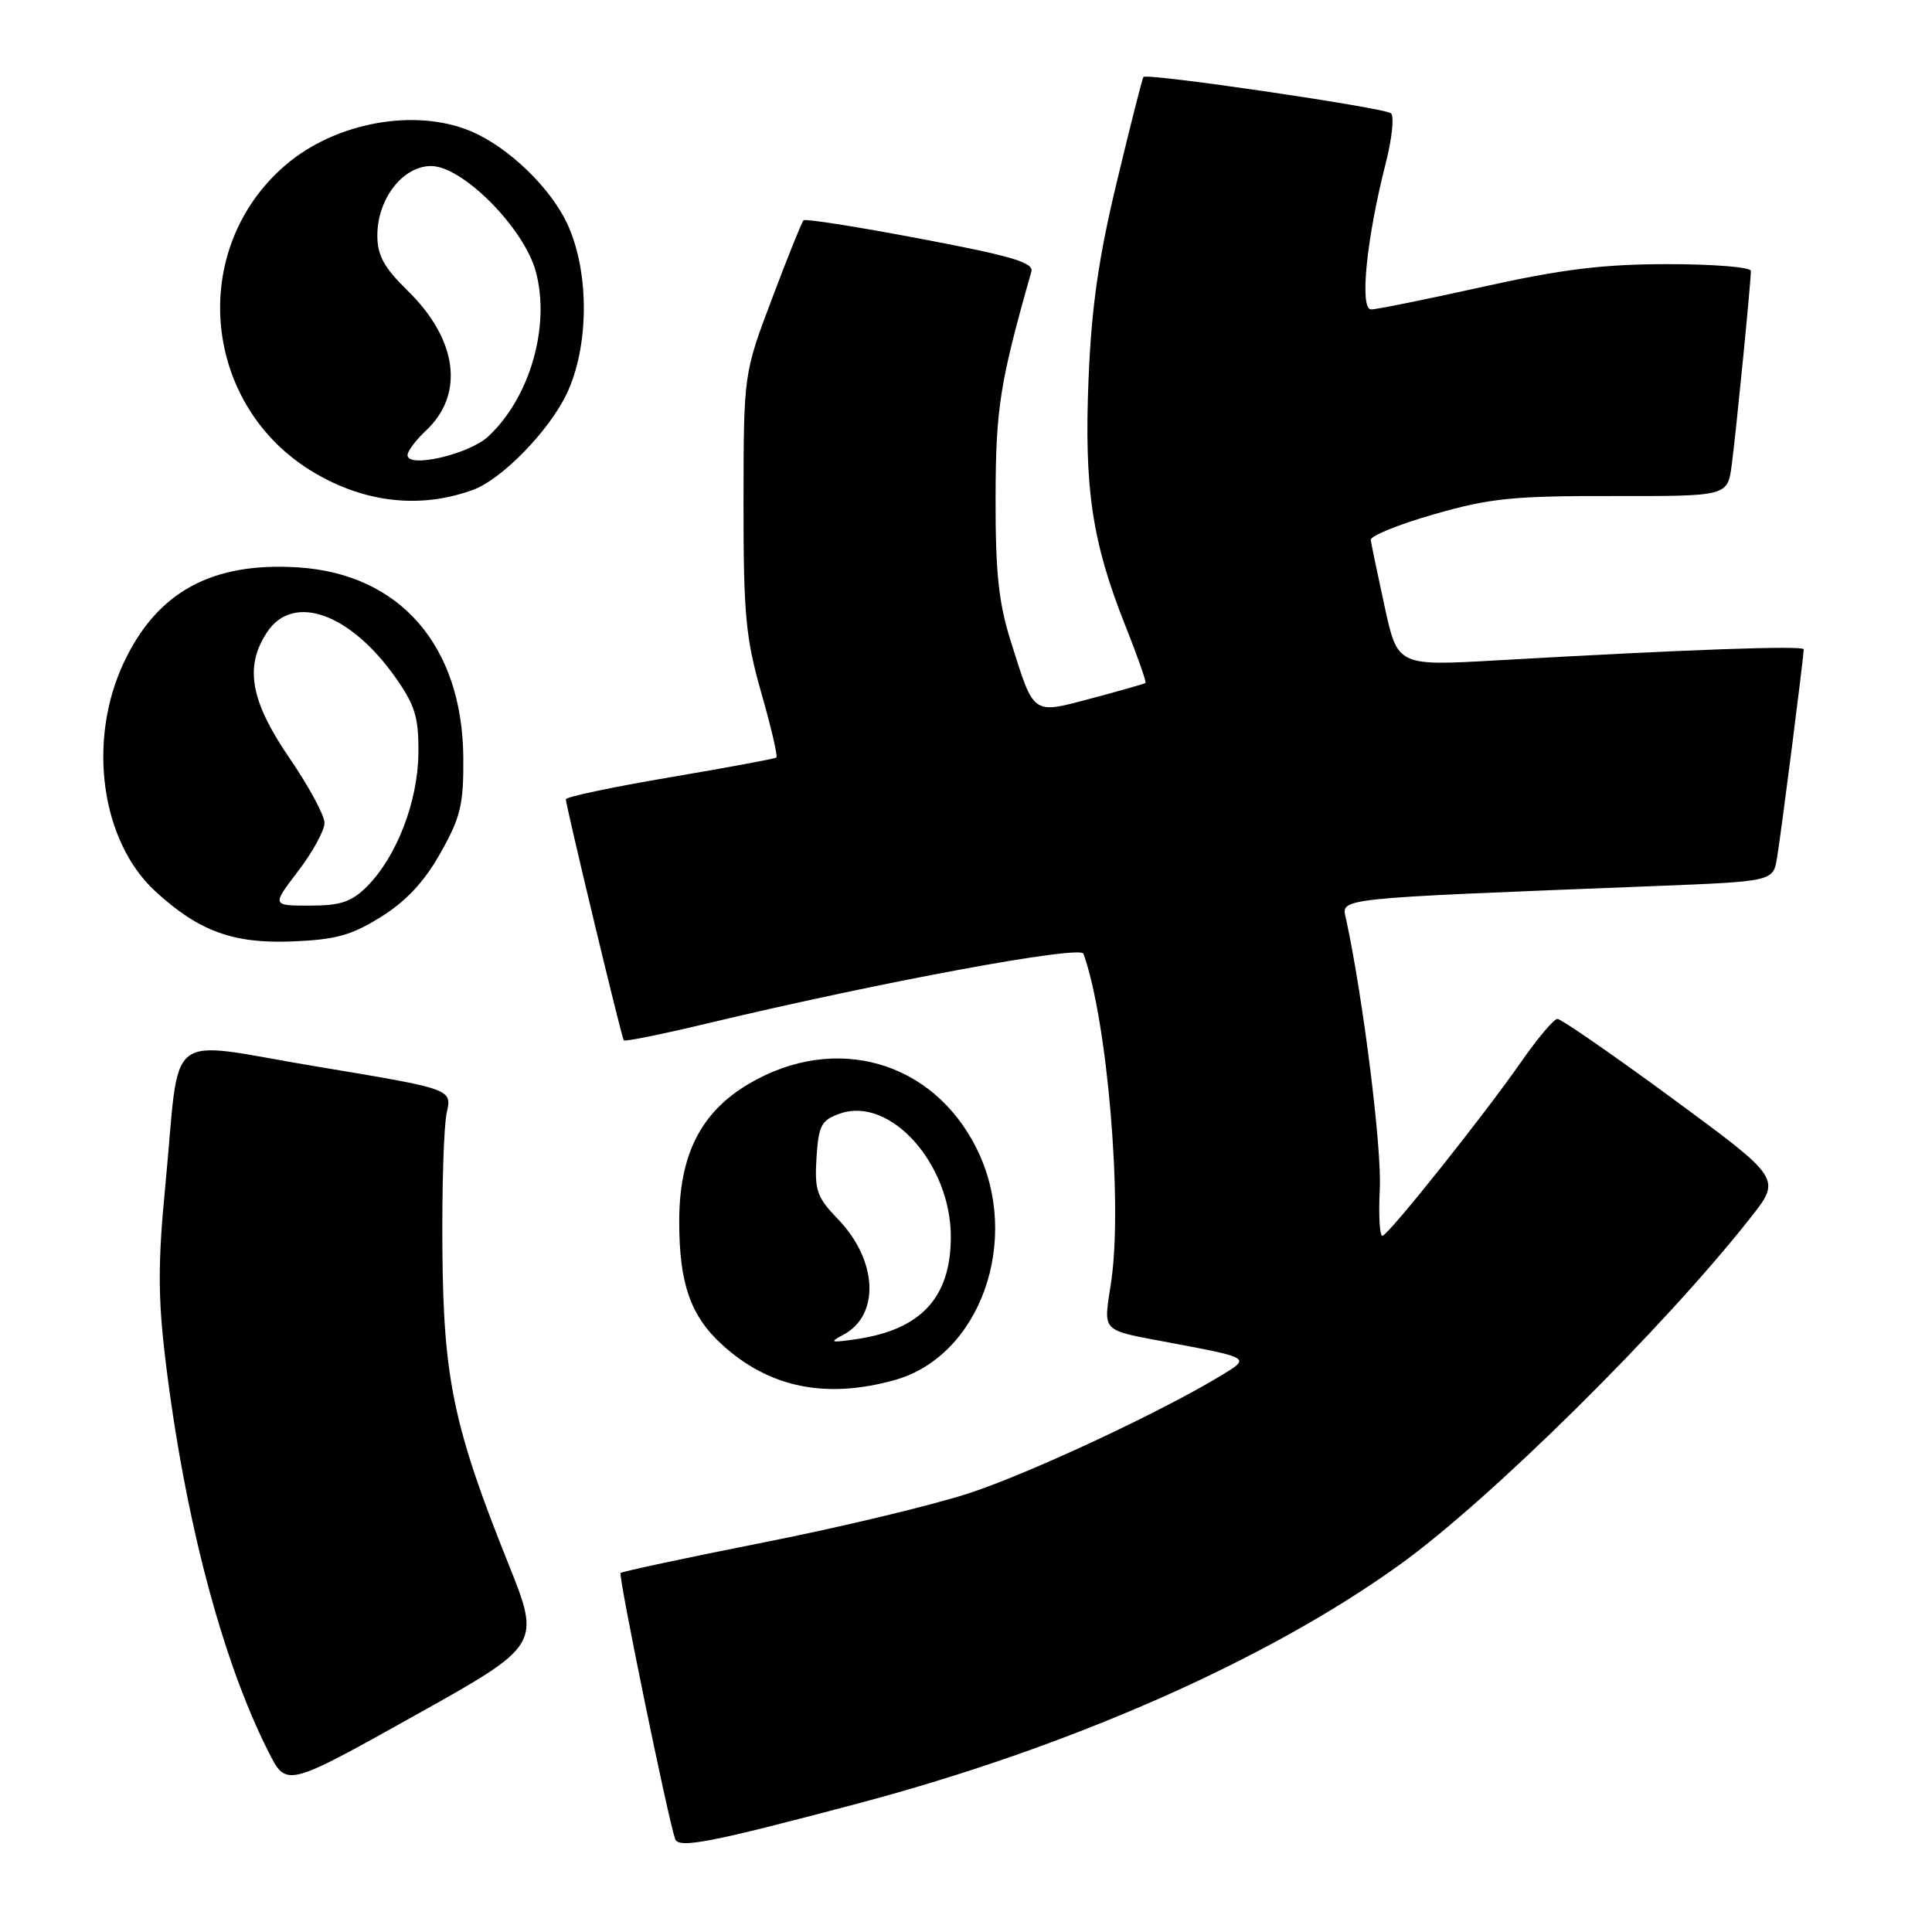<?xml version="1.0" encoding="UTF-8" standalone="no"?>
<!DOCTYPE svg PUBLIC "-//W3C//DTD SVG 1.1//EN" "http://www.w3.org/Graphics/SVG/1.1/DTD/svg11.dtd" >
<svg xmlns="http://www.w3.org/2000/svg" xmlns:xlink="http://www.w3.org/1999/xlink" version="1.1" viewBox="0 0 256 256">
 <g >
 <path fill="currentColor"
d=" M 113.58 239.00 C 141.69 231.55 167.87 220.01 185.50 207.31 C 197.53 198.65 220.50 175.92 231.97 161.33 C 236.04 156.17 236.04 156.17 221.64 145.58 C 213.72 139.76 206.85 135.01 206.37 135.01 C 205.89 135.02 203.71 137.61 201.52 140.76 C 196.72 147.66 184.19 163.40 183.20 163.75 C 182.82 163.89 182.65 161.10 182.83 157.54 C 183.11 152.18 180.64 132.38 178.38 121.87 C 177.75 118.93 175.95 119.12 219.22 117.41 C 234.95 116.79 234.95 116.79 235.47 113.65 C 236.01 110.43 239.00 87.02 239.00 86.04 C 239.00 85.51 223.77 86.05 198.35 87.50 C 185.19 88.25 185.19 88.25 183.47 80.37 C 182.53 76.04 181.70 72.07 181.63 71.55 C 181.56 71.02 185.32 69.49 190.00 68.15 C 197.38 66.02 200.50 65.70 213.71 65.73 C 228.91 65.75 228.91 65.75 229.46 61.63 C 230.04 57.27 232.00 37.42 232.00 35.89 C 232.00 35.40 227.05 35.00 220.99 35.00 C 212.43 35.00 207.00 35.67 196.50 38.00 C 189.08 39.65 182.41 41.00 181.68 41.00 C 180.12 41.00 181.06 31.63 183.62 21.61 C 184.45 18.38 184.76 15.40 184.31 15.01 C 183.48 14.28 151.98 9.65 151.51 10.20 C 151.37 10.36 149.79 16.57 148.01 24.00 C 145.57 34.11 144.63 40.68 144.24 50.19 C 143.64 64.70 144.70 71.82 149.11 82.89 C 150.73 86.96 151.93 90.38 151.78 90.50 C 151.62 90.61 148.42 91.53 144.66 92.53 C 136.70 94.64 137.06 94.90 133.94 85.00 C 132.32 79.87 131.90 75.87 131.92 66.00 C 131.94 54.11 132.47 50.74 136.66 36.00 C 137.01 34.80 134.10 33.93 121.99 31.64 C 113.69 30.06 106.71 28.96 106.47 29.19 C 106.24 29.42 104.36 34.09 102.30 39.56 C 98.54 49.50 98.54 49.50 98.52 66.50 C 98.51 81.41 98.80 84.52 100.87 91.79 C 102.18 96.36 103.08 100.22 102.87 100.38 C 102.67 100.54 96.31 101.72 88.75 103.00 C 81.19 104.28 74.99 105.59 74.98 105.91 C 74.95 106.63 82.33 137.36 82.65 137.85 C 82.77 138.05 87.79 137.03 93.80 135.59 C 116.67 130.12 143.15 125.22 143.56 126.37 C 146.72 135.12 148.77 159.31 147.25 169.74 C 146.22 176.78 145.55 176.11 155.50 178.00 C 165.65 179.92 165.65 179.93 161.91 182.20 C 153.87 187.09 136.36 195.27 128.31 197.89 C 123.46 199.47 111.20 202.41 101.05 204.41 C 90.91 206.42 82.44 208.23 82.23 208.43 C 81.90 208.77 88.50 240.94 89.46 243.68 C 89.92 244.98 94.12 244.16 113.58 239.00 Z  M 67.34 207.15 C 60.09 189.07 58.75 182.64 58.62 165.50 C 58.55 157.25 58.81 149.10 59.20 147.40 C 59.89 144.30 59.89 144.30 42.02 141.33 C 21.35 137.90 23.96 135.84 21.90 157.17 C 20.92 167.23 20.93 171.97 21.92 180.17 C 24.44 201.04 29.41 219.97 35.59 232.16 C 37.94 236.82 37.94 236.82 54.81 227.40 C 71.68 217.98 71.68 217.98 67.34 207.15 Z  M 118.50 182.88 C 129.91 179.73 135.41 164.23 129.40 152.17 C 123.62 140.57 110.70 136.88 99.28 143.58 C 92.87 147.34 90.00 152.98 90.00 161.87 C 90.00 170.04 91.49 174.34 95.63 178.13 C 101.88 183.86 109.36 185.41 118.50 182.88 Z  M 50.49 121.49 C 53.82 119.41 56.23 116.83 58.37 113.02 C 61.05 108.26 61.44 106.60 61.39 100.35 C 61.26 85.55 52.99 76.04 39.49 75.18 C 28.10 74.46 20.85 78.40 16.44 87.72 C 11.52 98.11 13.36 111.49 20.62 118.14 C 26.34 123.38 30.87 125.04 38.60 124.75 C 44.46 124.52 46.53 123.96 50.49 121.49 Z  M 62.70 64.90 C 66.50 63.50 72.72 57.13 75.07 52.22 C 78.03 46.06 78.13 36.35 75.31 29.97 C 73.13 25.03 67.43 19.50 62.35 17.37 C 54.96 14.29 44.46 16.21 37.86 21.85 C 24.79 33.04 26.76 53.92 41.73 62.69 C 48.50 66.66 55.80 67.43 62.70 64.90 Z  M 111.70 176.89 C 116.65 174.30 116.31 166.98 110.98 161.48 C 108.24 158.65 107.92 157.71 108.19 153.41 C 108.47 149.09 108.82 148.43 111.32 147.55 C 117.97 145.23 126.02 154.24 125.99 163.96 C 125.96 171.95 122.04 176.18 113.50 177.44 C 110.08 177.95 109.82 177.87 111.70 176.89 Z  M 39.51 115.42 C 41.43 112.91 43.00 110.03 43.00 109.04 C 43.00 108.05 40.92 104.19 38.37 100.47 C 33.17 92.87 32.36 88.33 35.40 83.75 C 38.86 78.55 46.42 81.25 52.46 89.85 C 55.01 93.48 55.49 95.10 55.44 99.84 C 55.37 106.24 52.54 113.55 48.61 117.48 C 46.58 119.51 45.10 120.00 41.05 120.00 C 36.01 120.00 36.01 120.00 39.51 115.42 Z  M 54.00 60.31 C 54.00 59.78 55.10 58.31 56.45 57.05 C 61.59 52.22 60.63 44.97 53.98 38.48 C 50.89 35.46 50.00 33.84 50.00 31.20 C 50.00 26.36 53.37 22.00 57.12 22.00 C 61.29 22.00 69.44 30.21 71.00 35.99 C 72.95 43.23 70.22 52.68 64.70 57.83 C 62.15 60.20 54.00 62.09 54.00 60.31 Z "/>
</g>
</svg>